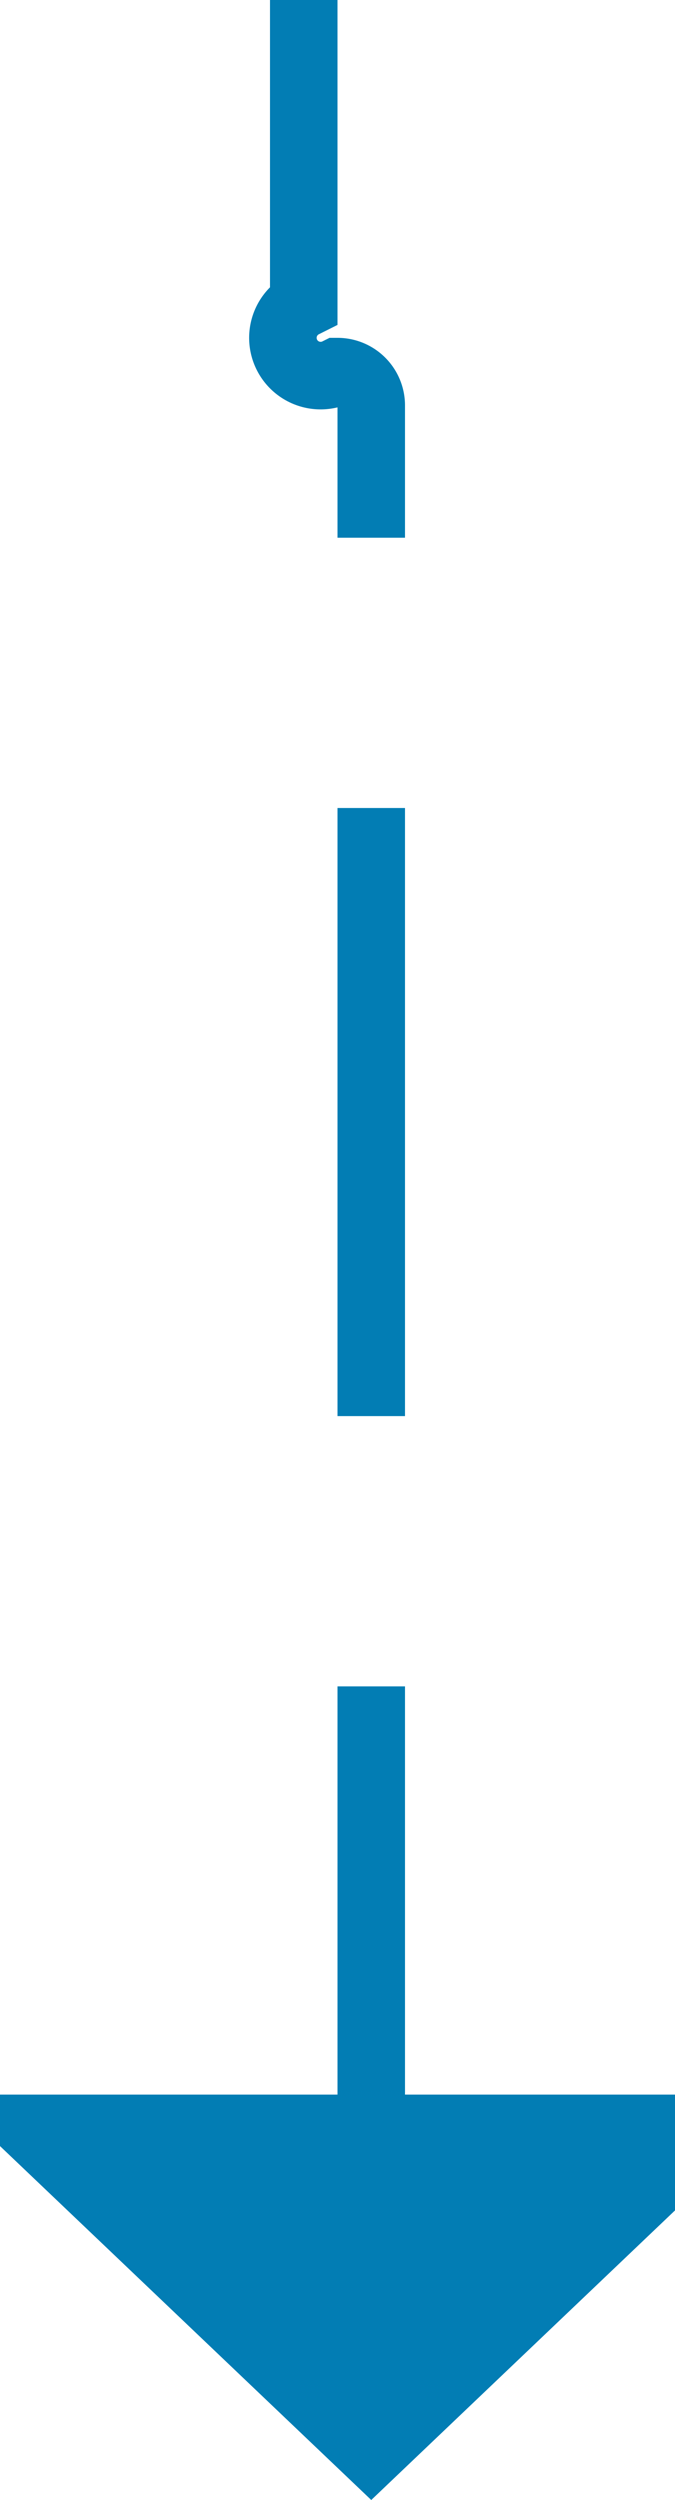 ﻿<?xml version="1.0" encoding="utf-8"?>
<svg version="1.1" xmlns:xlink="http://www.w3.org/1999/xlink" width="10px" height="37px" preserveAspectRatio="xMidYMin meet" viewBox="989 885  8 37" xmlns="http://www.w3.org/2000/svg">
  <path d="M 992.5 859  L 992.5 889.5  A 0.5 0.5 0 0 0 993 890.5 A 0.5 0.5 0 0 1 993.5 891 L 993.5 917  " stroke-width="1" stroke-dasharray="9,4" stroke="#027db4" fill="none" />
  <path d="M 987.2 916  L 993.5 922  L 999.8 916  L 987.2 916  Z " fill-rule="nonzero" fill="#027db4" stroke="none" />
</svg>